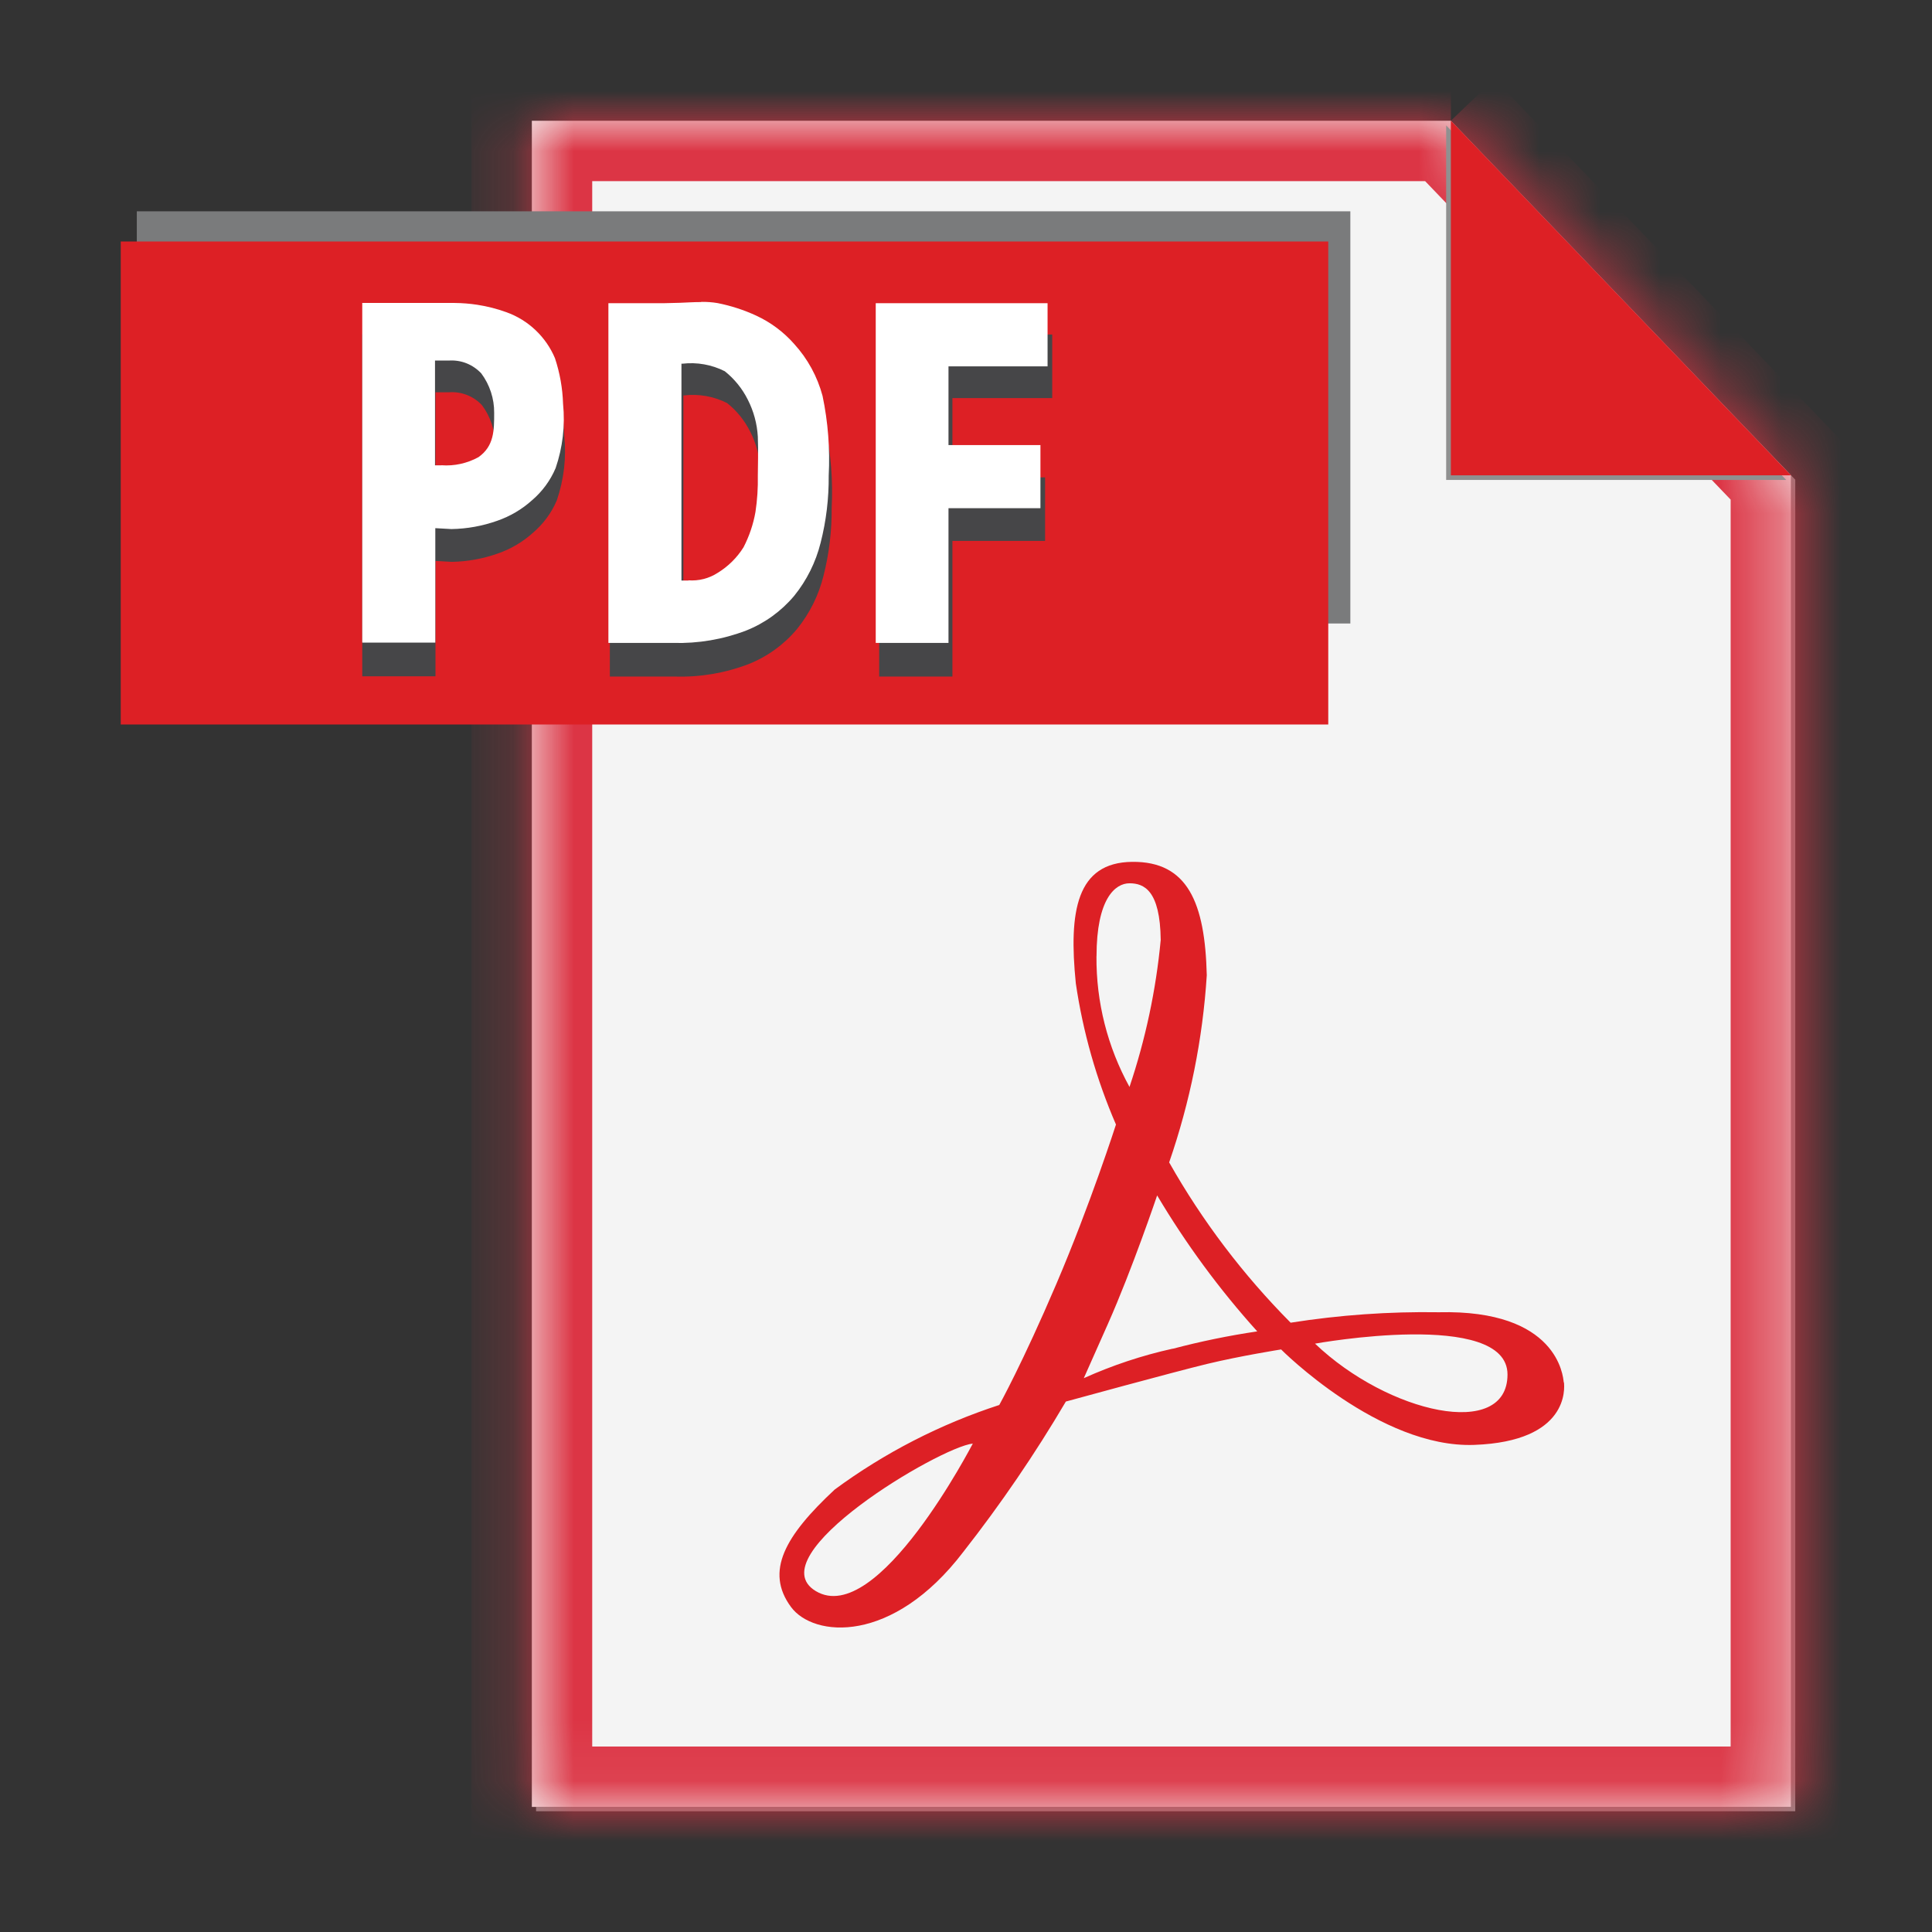 <svg width="32" height="32" viewBox="0 0 32 32" fill="none" xmlns="http://www.w3.org/2000/svg">
<rect x="0" y="0" width="32" height="32" fill="#333333" stroke="none"/>
<path d="M24.1 2.072L29.664 7.872V29.928H8.879V30H29.735V7.945L24.1 2.072Z" fill="#909090"/>
<mask id="path-2-inside-1_382_19363" fill="white">
<path d="M24.032 2H8.809V29.928H29.665V7.873L24.031 2"/>
</mask>
<path d="M24.032 2H8.809V29.928H29.665V7.873L24.031 2" fill="#F4F4F4"/>
<path d="M8.809 2V1H7.809V2H8.809ZM8.809 29.928H7.809V30.928H8.809V29.928ZM29.665 29.928V30.928H30.665V29.928H29.665ZM29.665 7.873H30.665V7.471L30.386 7.181L29.665 7.873ZM24.032 1H8.809V3H24.032V1ZM7.809 2V29.928H9.809V2H7.809ZM8.809 30.928H29.665V28.928H8.809V30.928ZM30.665 29.928V7.873H28.665V29.928H30.665ZM30.386 7.181L24.752 1.308L23.309 2.692L28.943 8.565L30.386 7.181Z" fill="#DC3545" mask="url(#path-2-inside-1_382_19363)"/>
<path d="M8.656 3.5H2.266V10.327H22.366V3.5H8.656Z" fill="#7A7B7C"/>
<path d="M22 12H2V4H22V12Z" fill="#DD2025"/>
<path d="M7.543 5.537H6V11.202H7.213V9.291L7.481 9.306C7.741 9.302 7.999 9.255 8.245 9.168C8.46 9.094 8.658 8.977 8.827 8.825C8.998 8.679 9.134 8.496 9.222 8.289C9.34 7.945 9.383 7.579 9.346 7.217C9.338 6.959 9.293 6.703 9.211 6.457C9.137 6.28 9.026 6.12 8.887 5.988C8.747 5.856 8.581 5.755 8.4 5.69C8.244 5.633 8.082 5.592 7.918 5.567C7.793 5.548 7.667 5.538 7.541 5.537M7.318 8.244H7.213V6.497H7.441C7.542 6.49 7.642 6.506 7.736 6.543C7.83 6.58 7.914 6.637 7.983 6.711C8.125 6.901 8.201 7.132 8.199 7.37C8.199 7.66 8.199 7.923 7.937 8.108C7.748 8.212 7.533 8.259 7.318 8.243M11.651 5.521C11.52 5.521 11.392 5.531 11.303 5.534L11.022 5.541H10.101V11.206H11.185C11.599 11.218 12.011 11.148 12.398 11C12.709 10.876 12.985 10.677 13.2 10.42C13.41 10.161 13.56 9.86 13.64 9.536C13.733 9.17 13.778 8.794 13.775 8.416C13.798 7.97 13.764 7.523 13.672 7.086C13.586 6.765 13.424 6.468 13.2 6.221C13.025 6.022 12.81 5.861 12.569 5.749C12.362 5.653 12.145 5.583 11.921 5.539C11.832 5.524 11.742 5.518 11.652 5.519M11.437 10.165H11.319V6.549H11.334C11.578 6.521 11.824 6.565 12.043 6.676C12.203 6.803 12.333 6.965 12.425 7.148C12.524 7.34 12.581 7.552 12.592 7.768C12.603 8.028 12.592 8.241 12.592 8.416C12.597 8.619 12.584 8.822 12.554 9.022C12.517 9.227 12.45 9.426 12.354 9.612C12.246 9.784 12.099 9.93 11.926 10.037C11.78 10.131 11.608 10.175 11.435 10.162M17.43 5.541H14.562V11.206H15.775V8.959H17.31V7.907H15.775V6.594H17.428V5.541" fill="#464648"/>
<path d="M21.781 22.255C21.781 22.255 24.969 21.677 24.969 22.766C24.969 23.855 22.994 23.412 21.781 22.255ZM19.424 22.338C18.917 22.45 18.424 22.614 17.951 22.827L18.351 21.927C18.751 21.027 19.166 19.8 19.166 19.8C19.643 20.603 20.198 21.358 20.824 22.052C20.352 22.122 19.885 22.218 19.424 22.34V22.338ZM18.162 15.838C18.162 14.889 18.469 14.63 18.708 14.63C18.947 14.63 19.216 14.745 19.225 15.569C19.147 16.398 18.973 17.214 18.708 18.003C18.344 17.341 18.155 16.597 18.161 15.841L18.162 15.838ZM13.513 26.354C12.535 25.769 15.564 23.968 16.113 23.91C16.11 23.911 14.537 26.966 13.513 26.354ZM25.9 22.895C25.89 22.795 25.8 21.688 23.83 21.735C23.009 21.722 22.188 21.78 21.377 21.908C20.591 21.116 19.914 20.224 19.365 19.253C19.711 18.252 19.921 17.21 19.988 16.153C19.959 14.953 19.672 14.265 18.752 14.275C17.832 14.285 17.698 15.09 17.819 16.288C17.937 17.093 18.161 17.879 18.484 18.626C18.484 18.626 18.059 19.949 17.497 21.265C16.935 22.581 16.551 23.271 16.551 23.271C15.573 23.589 14.653 24.062 13.826 24.671C13.002 25.438 12.667 26.027 13.101 26.616C13.475 27.124 14.784 27.239 15.954 25.706C16.575 24.914 17.143 24.082 17.654 23.214C17.654 23.214 19.438 22.725 19.993 22.591C20.548 22.457 21.219 22.351 21.219 22.351C21.219 22.351 22.848 23.99 24.419 23.932C25.99 23.874 25.914 22.993 25.904 22.897" fill="#DD2025"/>
<path d="M23.953 2.077V7.95H29.586L23.953 2.077Z" fill="#909090"/>
<path d="M24.031 2V7.873H29.664L24.031 2Z" fill="#DD2025"/>
<path d="M7.532 5.018H6V10.644H7.21V8.748L7.477 8.763C7.736 8.759 7.992 8.712 8.235 8.626C8.449 8.552 8.646 8.436 8.813 8.285C8.983 8.14 9.116 7.958 9.203 7.753C9.32 7.411 9.362 7.048 9.326 6.688C9.318 6.431 9.273 6.177 9.192 5.933C9.118 5.757 9.008 5.599 8.87 5.468C8.731 5.336 8.566 5.235 8.387 5.171C8.23 5.114 8.069 5.073 7.905 5.048C7.781 5.029 7.656 5.019 7.531 5.018M7.309 7.707H7.205V5.972H7.432C7.532 5.965 7.633 5.98 7.726 6.017C7.819 6.054 7.902 6.111 7.971 6.184C8.112 6.373 8.187 6.603 8.185 6.838C8.185 7.127 8.185 7.388 7.925 7.572C7.737 7.675 7.524 7.722 7.311 7.706M11.613 5.003C11.482 5.003 11.356 5.012 11.267 5.015L10.991 5.022H10.077V10.649H11.153C11.564 10.66 11.974 10.591 12.358 10.444C12.668 10.321 12.941 10.123 13.155 9.868C13.363 9.611 13.512 9.311 13.592 8.99C13.685 8.627 13.729 8.253 13.726 7.878C13.749 7.435 13.715 6.991 13.624 6.557C13.538 6.237 13.378 5.943 13.155 5.698C12.981 5.5 12.767 5.34 12.528 5.229C12.323 5.134 12.107 5.064 11.885 5.02C11.796 5.005 11.707 4.999 11.617 5M11.404 9.615H11.287V6.024H11.302C11.544 5.996 11.788 6.039 12.005 6.149C12.164 6.276 12.294 6.436 12.385 6.618C12.483 6.809 12.54 7.019 12.552 7.234C12.562 7.492 12.552 7.703 12.552 7.878C12.556 8.079 12.543 8.28 12.513 8.479C12.477 8.684 12.41 8.881 12.315 9.065C12.207 9.237 12.062 9.381 11.889 9.487C11.745 9.581 11.573 9.625 11.402 9.612M17.353 5.022H14.505V10.649H15.71V8.417H17.233V7.372H15.71V6.068H17.351V5.022" fill="white"/>
</svg>
